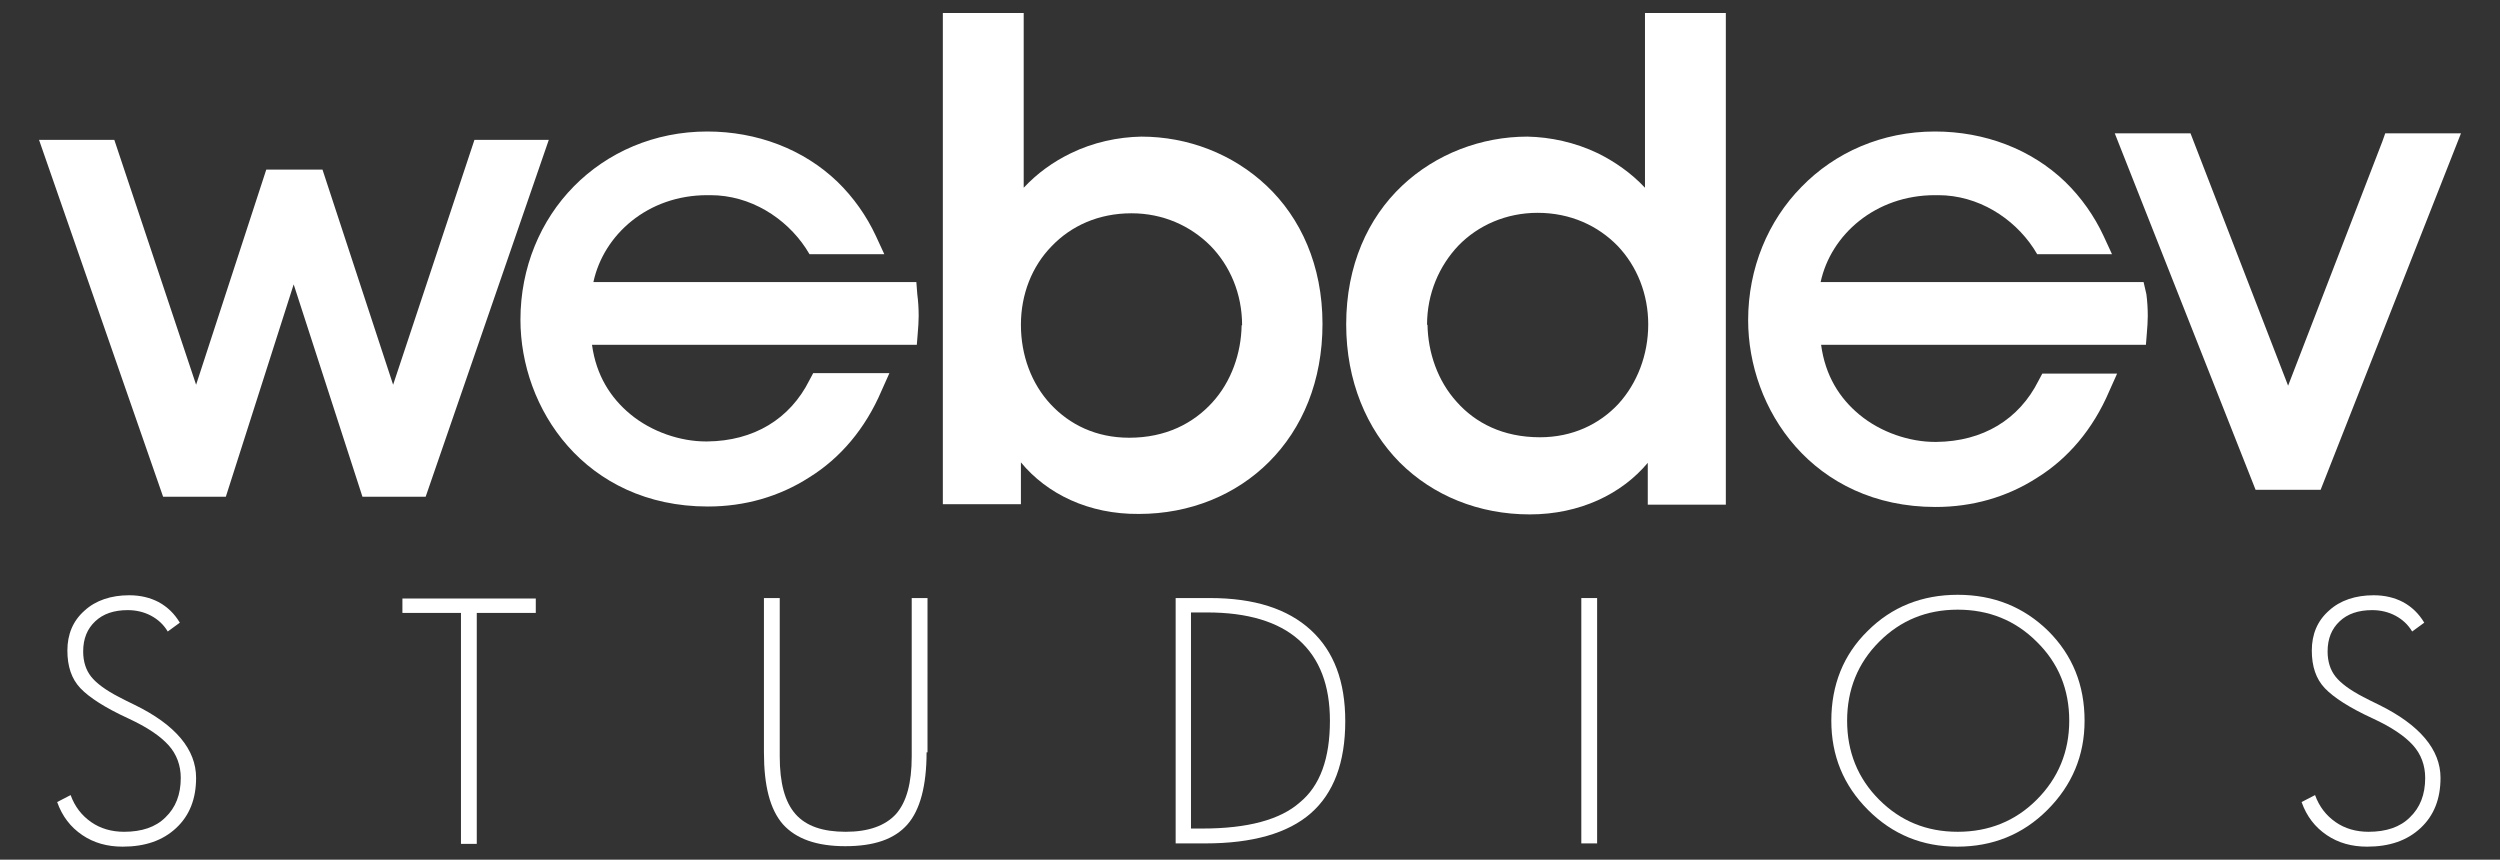 <?xml version="1.0" encoding="utf-8"?>
<!-- Generator: Adobe Illustrator 21.0.2, SVG Export Plug-In . SVG Version: 6.00 Build 0)  -->
<svg version="1.1" id="Layer_1" xmlns="http://www.w3.org/2000/svg" xmlns:xlink="http://www.w3.org/1999/xlink" x="0px" y="0px"
	 viewBox="0 0 538 185" style="enable-background:new 0 0 538 185;" xml:space="preserve">
<rect x="0" y="0" width="538" height="185" fill="#333333" stroke="none"/>
<style type="text/css">
	.st0{fill:#FFFFFF;}
</style>
<g>
	<g>
		<path class="st0" d="M42.2,167.4c0,4.5-1.4,8.1-4.3,10.8c-2.9,2.7-6.7,4-11.5,4c-3.3,0-6.2-0.8-8.7-2.5c-2.5-1.7-4.3-4-5.4-7.1
			l2.9-1.5c0.9,2.5,2.4,4.4,4.4,5.8c2,1.4,4.4,2.1,7.1,2.1c3.8,0,6.8-1,8.9-3.1c2.2-2.1,3.3-4.9,3.3-8.5c0-2.7-0.9-5.1-2.6-7
			c-1.8-2-4.6-3.9-8.7-5.8c-5-2.3-8.4-4.5-10.3-6.5c-1.9-2-2.8-4.7-2.8-8.1c0-3.5,1.2-6.4,3.7-8.6c2.4-2.2,5.7-3.3,9.6-3.3
			c2.4,0,4.5,0.5,6.4,1.5c1.8,1,3.3,2.4,4.5,4.4l-2.6,1.9c-0.9-1.5-2.1-2.6-3.6-3.4c-1.5-0.8-3.2-1.2-5-1.2c-3,0-5.3,0.8-7,2.4
			c-1.7,1.6-2.6,3.7-2.6,6.5c0,2.2,0.6,4,1.7,5.4c1.1,1.4,3.1,2.9,6,4.4c0.8,0.4,1.9,1,3.4,1.7C37.8,156,42.2,161.3,42.2,167.4z"/>
		<path class="st0" d="M115.3,131.9h-12.7v49.7h-3.4v-49.7H86.6v-3.1h28.7V131.9z"/>
		<path class="st0" d="M199.4,161.9c0,7.2-1.4,12.4-4.1,15.5c-2.8,3.2-7.2,4.7-13.4,4.7c-6.2,0-10.6-1.6-13.4-4.7
			c-2.8-3.2-4.1-8.3-4.1-15.5v-33.2h3.4v34.1c0,5.7,1.1,9.8,3.4,12.4c2.3,2.6,5.9,3.8,10.8,3.8c4.9,0,8.5-1.3,10.8-3.8
			c2.3-2.6,3.4-6.7,3.4-12.4v-34.1h3.4V161.9z"/>
		<path class="st0" d="M289.5,155.2c0,8.9-2.5,15.5-7.4,19.8c-4.9,4.3-12.5,6.5-22.7,6.5H253v-52.8h7.4c9.5,0,16.7,2.3,21.7,6.9
			C287.1,140.2,289.5,146.7,289.5,155.2z M286.2,155.1c0-7.6-2.2-13.4-6.7-17.4c-4.4-3.9-11-5.9-19.7-5.9h-3.5v46.5h2.5
			c9.7,0,16.7-1.9,20.9-5.6C284.1,169.1,286.2,163.2,286.2,155.1z"/>
		<path class="st0" d="M343.7,181.5h-3.4v-52.8h3.4V181.5z"/>
		<path class="st0" d="M448.6,155.1c0,7.5-2.7,13.9-8,19.2c-5.3,5.3-11.8,7.9-19.4,7.9c-7.5,0-13.9-2.6-19.2-7.9
			c-5.3-5.3-7.9-11.7-7.9-19.2c0-7.7,2.6-14.2,7.8-19.3c5.2-5.2,11.7-7.8,19.4-7.8c7.7,0,14.2,2.6,19.5,7.8
			C446,141,448.6,147.4,448.6,155.1z M445.3,155.1c0-6.7-2.3-12.4-7-17c-4.6-4.6-10.3-6.9-17-6.9c-6.7,0-12.3,2.3-16.9,6.9
			c-4.6,4.6-6.9,10.3-6.9,17c0,6.7,2.3,12.4,6.9,17c4.6,4.6,10.2,6.9,16.9,6.9c6.7,0,12.4-2.3,17-6.9
			C442.9,167.5,445.3,161.8,445.3,155.1z"/>
		<path class="st0" d="M525.2,167.4c0,4.5-1.4,8.1-4.3,10.8c-2.9,2.7-6.7,4-11.5,4c-3.3,0-6.2-0.8-8.7-2.5c-2.5-1.7-4.3-4-5.4-7.1
			l2.9-1.5c0.9,2.5,2.4,4.4,4.4,5.8c2,1.4,4.4,2.1,7.1,2.1c3.8,0,6.8-1,8.9-3.1c2.2-2.1,3.3-4.9,3.3-8.5c0-2.7-0.9-5.1-2.6-7
			c-1.8-2-4.6-3.9-8.7-5.8c-5-2.3-8.4-4.5-10.3-6.5c-1.9-2-2.8-4.7-2.8-8.1c0-3.5,1.2-6.4,3.7-8.6c2.4-2.2,5.7-3.3,9.6-3.3
			c2.4,0,4.5,0.5,6.4,1.5c1.8,1,3.3,2.4,4.5,4.4l-2.6,1.9c-0.9-1.5-2.1-2.6-3.6-3.4c-1.5-0.8-3.2-1.2-5-1.2c-3,0-5.3,0.8-7,2.4
			c-1.7,1.6-2.6,3.7-2.6,6.5c0,2.2,0.6,4,1.7,5.4c1.1,1.4,3.1,2.9,6,4.4c0.8,0.4,1.9,1,3.4,1.7C520.7,156,525.2,161.3,525.2,167.4z"
			/>
	</g>
	<g>
		<polygon class="st0" points="513.3,28.7 512.7,30.4 492.4,83 471.4,28.7 455.1,28.7 485.4,105.4 499.4,105.4 529.6,28.7 		"/>
		<polygon class="st0" points="102.1,30.1 84.6,82.8 69.4,36.5 57.3,36.5 42.2,82.8 24.6,30.1 8.4,30.1 35.1,106.9 48.6,106.9
			63.2,61.2 78,106.9 91.6,106.9 118.1,30.1 		"/>
		<path class="st0" d="M197.2,60.7h-17.5h-5.7h-46.3c2.2-10.2,11.7-18.7,24.5-18.7h0l0.1,0c0.2,0,0.4,0,0.6,0
			c8.6,0,16.2,4.9,20.5,11.4l0.8,1.3h16.1l-1.8-3.9c-2-4.3-4.8-8.3-8.3-11.7c-7.3-7-17.3-10.8-28-10.8c-11.4,0-21.5,4.5-28.7,11.8
			c-7.2,7.3-11.5,17.5-11.5,28.7c0,9.5,3.4,19.5,10.2,27.2c6.8,7.7,17,13,30.1,13c0,0,0,0,0.1,0c7.8,0,15.3-2.1,21.8-6.3
			c6.6-4.1,12-10.4,15.5-18.6l1.7-3.8H175l-0.8,1.5c-4.2,8.4-12,13.1-22,13.2c-0.1,0-0.2,0-0.3,0c-5.4,0-11.6-2-16.3-5.9
			c-4.2-3.5-7.3-8.3-8.2-14.9h69.9l0.2-2.5c0.1-1.2,0.2-2.5,0.2-3.7c0-1.6-0.1-3.2-0.3-4.7L197.2,60.7z"/>
		<path class="st0" d="M461.3,60.7h-17.5v0h-5.7l-46.3,0C394,50.5,403.6,42,416.4,42h0.1c0.2,0,0.4,0,0.6,0
			c8.6,0,16.2,4.9,20.5,11.4l0.8,1.3h16.1l-1.8-3.9c-2-4.3-4.8-8.3-8.3-11.7c-7.3-7-17.3-10.8-28-10.8c-11.4,0-21.5,4.5-28.7,11.9
			c-7.2,7.3-11.5,17.5-11.5,28.7c0,9.5,3.4,19.5,10.2,27.2c6.8,7.7,17,13,30.1,13c0,0,0,0,0.1,0c7.8,0,15.3-2.1,21.8-6.3
			c6.6-4.1,12-10.4,15.5-18.6l1.7-3.8h-16.1l-0.8,1.5c-4.2,8.4-12,13.1-22,13.2c-0.1,0-0.2,0-0.3,0c-5.4,0-11.6-2-16.3-5.9
			c-4.2-3.5-7.3-8.3-8.2-15h69.9l0.2-2.5c0.1-1.2,0.2-2.5,0.2-3.7c0-1.6-0.1-3.2-0.3-4.7L461.3,60.7z"/>
		<path class="st0" d="M272.6,40c-7.3-6.9-17-10.6-27-10.6h0h0c-5,0.1-10.3,1.2-15.2,3.6c-3.7,1.8-7.1,4.2-10.1,7.4v-7V2.8h-17.4
			v1.7v104h16.8v-9c5.6,6.8,14.6,11.2,25.4,11.1c11,0,20.9-4.1,28-11.2c7.2-7.2,11.5-17.4,11.5-29.7C284.6,57.1,279.9,46.9,272.6,40
			z M267.2,70c-0.1,6-2.2,12.1-6.3,16.6c-4.1,4.5-10,7.6-17.9,7.6c-7.1,0-12.8-2.8-16.9-7.2c-4.1-4.4-6.4-10.5-6.4-17.1
			c0-6.6,2.4-12.6,6.6-16.9c4.2-4.4,10.1-7.1,17.2-7.1c6.8,0,12.7,2.7,17,7c4.2,4.3,6.8,10.3,6.8,17.1V70z"/>
		<path class="st0" d="M289.7,69.8c0,12.2,4.4,22.5,11.5,29.7c7.2,7.2,17.1,11.2,28,11.2c10.8,0,19.8-4.4,25.4-11.1v9h16.8V4.4V2.8
			h-17.4v30.6v7c-3-3.2-6.5-5.6-10.1-7.4c-5-2.4-10.3-3.5-15.2-3.6h0h0c-9.9,0-19.7,3.7-27,10.6C294.4,46.9,289.7,57.1,289.7,69.8z
			 M307.1,69.9c0-6.7,2.6-12.7,6.8-17.1c4.2-4.3,10.2-7,17-7c7.1,0,13,2.8,17.2,7.1c4.2,4.4,6.6,10.4,6.6,16.9
			c0,6.6-2.4,12.7-6.4,17.1c-4.1,4.4-9.9,7.2-16.9,7.2c-8,0-13.9-3.1-17.9-7.6c-4.1-4.5-6.2-10.6-6.3-16.6V69.9z"/>
	</g>
</g>
</svg>
